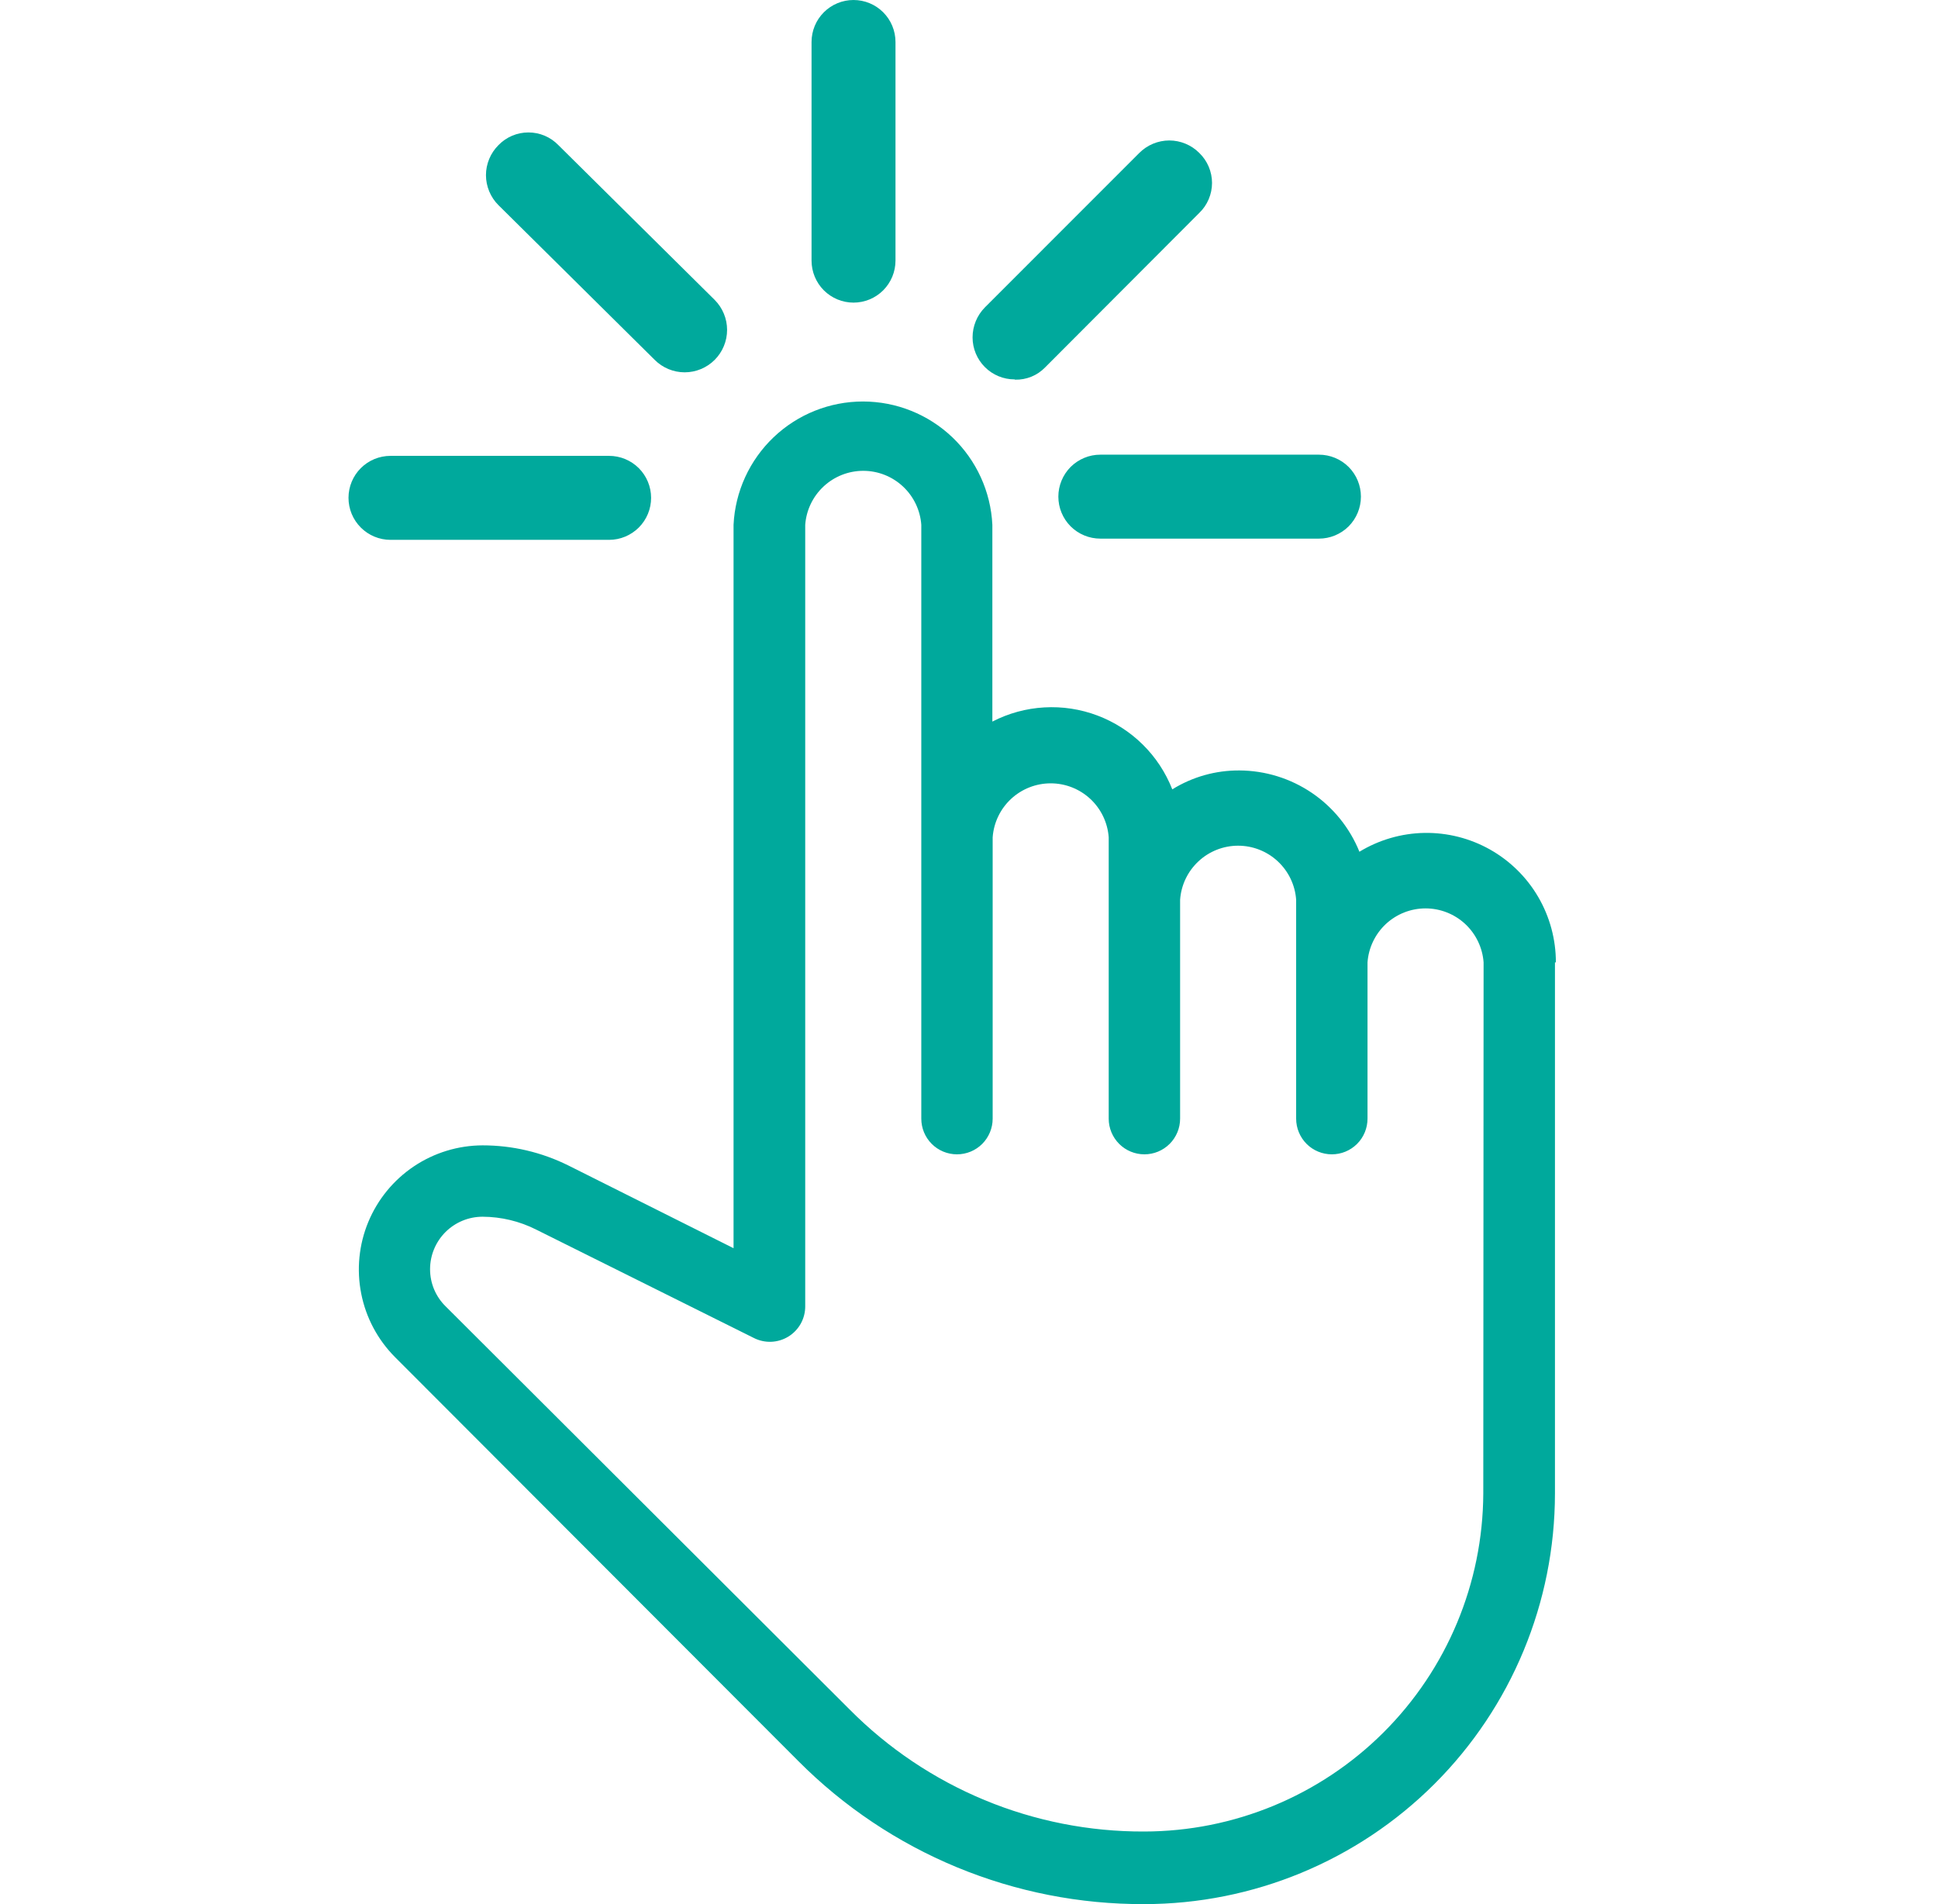 <svg width="57" height="56" viewBox="0 0 57 56" fill="none" xmlns="http://www.w3.org/2000/svg">
<path d="M23.869 7.665V1.235C23.869 0.907 23.999 0.593 24.23 0.362C24.462 0.13 24.776 0 25.103 0C25.431 0 25.745 0.13 25.977 0.362C26.208 0.593 26.338 0.907 26.338 1.235V7.665C26.338 7.992 26.208 8.306 25.977 8.538C25.745 8.77 25.431 8.9 25.103 8.9C24.776 8.9 24.462 8.77 24.23 8.538C23.999 8.306 23.869 7.992 23.869 7.665ZM31.128 14.606C31.128 14.934 31.258 15.248 31.489 15.48C31.721 15.711 32.035 15.841 32.362 15.841H38.792C39.12 15.841 39.434 15.711 39.666 15.48C39.897 15.248 40.027 14.934 40.027 14.606C40.027 14.279 39.897 13.965 39.666 13.733C39.434 13.502 39.12 13.372 38.792 13.372H32.362C32.2 13.372 32.04 13.403 31.89 13.466C31.74 13.528 31.604 13.619 31.489 13.733C31.375 13.848 31.284 13.984 31.222 14.134C31.16 14.284 31.128 14.444 31.128 14.606ZM29.858 11.166C30.021 11.17 30.184 11.14 30.336 11.078C30.488 11.016 30.625 10.923 30.739 10.805L35.273 6.262C35.392 6.148 35.486 6.011 35.55 5.859C35.614 5.708 35.648 5.545 35.648 5.38C35.648 5.216 35.614 5.053 35.55 4.901C35.486 4.75 35.392 4.613 35.273 4.498C35.158 4.382 35.02 4.29 34.869 4.227C34.717 4.164 34.555 4.131 34.391 4.131C34.227 4.131 34.065 4.164 33.913 4.227C33.762 4.29 33.625 4.382 33.509 4.498L28.967 9.041C28.735 9.276 28.605 9.593 28.605 9.923C28.605 10.25 28.735 10.564 28.967 10.796C29.198 11.028 29.512 11.158 29.84 11.158L29.858 11.166ZM45.734 28.304V43.925C45.732 47.128 44.458 50.2 42.192 52.464C39.926 54.728 36.853 56 33.65 56C31.761 56.007 29.889 55.638 28.143 54.916C26.398 54.194 24.813 53.132 23.48 51.793L11.617 39.912C11.109 39.401 10.763 38.752 10.624 38.045C10.484 37.338 10.556 36.606 10.831 35.941C11.107 35.275 11.573 34.706 12.171 34.304C12.769 33.903 13.472 33.687 14.193 33.685C15.068 33.684 15.931 33.887 16.715 34.276L21.575 36.71V15.435C21.622 14.458 22.044 13.536 22.753 12.86C23.461 12.185 24.402 11.808 25.381 11.808C26.36 11.808 27.301 12.185 28.01 12.86C28.718 13.536 29.14 14.458 29.187 15.435V21.222C29.661 20.977 30.181 20.835 30.713 20.805C31.245 20.774 31.777 20.855 32.276 21.043C32.775 21.231 33.229 21.521 33.608 21.895C33.988 22.269 34.284 22.719 34.479 23.215C35.072 22.847 35.757 22.654 36.455 22.659C37.214 22.663 37.954 22.892 38.583 23.318C39.211 23.744 39.698 24.346 39.983 25.05C40.56 24.699 41.22 24.508 41.895 24.496C42.571 24.485 43.236 24.654 43.825 24.985C44.413 25.317 44.903 25.799 45.243 26.382C45.583 26.966 45.762 27.629 45.761 28.304H45.734ZM43.635 28.304C43.604 27.873 43.41 27.469 43.094 27.174C42.777 26.88 42.361 26.716 41.928 26.716C41.495 26.716 41.079 26.88 40.762 27.174C40.446 27.469 40.252 27.873 40.221 28.304V32.9C40.221 33.178 40.111 33.445 39.914 33.642C39.717 33.839 39.45 33.949 39.172 33.949C38.893 33.949 38.626 33.839 38.429 33.642C38.233 33.445 38.122 33.178 38.122 32.9V26.461C38.091 26.029 37.898 25.626 37.581 25.331C37.264 25.036 36.848 24.872 36.415 24.872C35.983 24.872 35.566 25.036 35.25 25.331C34.933 25.626 34.74 26.029 34.709 26.461V32.9C34.709 33.178 34.598 33.445 34.401 33.642C34.204 33.839 33.937 33.949 33.659 33.949C33.381 33.949 33.114 33.839 32.917 33.642C32.72 33.445 32.609 33.178 32.609 32.9V24.626C32.578 24.195 32.385 23.791 32.068 23.496C31.752 23.202 31.335 23.038 30.903 23.038C30.47 23.038 30.054 23.202 29.737 23.496C29.42 23.791 29.227 24.195 29.196 24.626V32.9C29.196 33.178 29.085 33.445 28.889 33.642C28.692 33.839 28.425 33.949 28.146 33.949C27.868 33.949 27.601 33.839 27.404 33.642C27.207 33.445 27.097 33.178 27.097 32.9V15.435C27.066 15.004 26.872 14.6 26.556 14.306C26.239 14.011 25.823 13.847 25.39 13.847C24.957 13.847 24.541 14.011 24.224 14.306C23.908 14.6 23.714 15.004 23.683 15.435V38.412C23.685 38.592 23.64 38.768 23.554 38.925C23.467 39.082 23.341 39.214 23.189 39.308C23.036 39.402 22.862 39.455 22.683 39.462C22.503 39.469 22.326 39.429 22.166 39.347L15.771 36.163C15.282 35.916 14.741 35.786 14.193 35.784C13.783 35.784 13.391 35.947 13.101 36.236C12.812 36.526 12.649 36.918 12.649 37.327C12.649 37.531 12.689 37.733 12.768 37.921C12.847 38.108 12.962 38.279 13.108 38.421L24.989 50.276C26.122 51.419 27.472 52.324 28.959 52.941C30.446 53.557 32.041 53.871 33.65 53.865C36.289 53.863 38.82 52.816 40.689 50.954C42.558 49.091 43.614 46.564 43.626 43.925L43.635 28.304ZM19.256 10.584C19.489 10.818 19.807 10.95 20.137 10.95C20.468 10.95 20.786 10.818 21.02 10.584C21.253 10.35 21.385 10.033 21.385 9.702C21.385 9.371 21.253 9.054 21.02 8.82L16.424 4.269C16.31 4.151 16.173 4.056 16.021 3.992C15.87 3.928 15.707 3.895 15.542 3.895C15.377 3.895 15.215 3.928 15.063 3.992C14.912 4.056 14.774 4.151 14.66 4.269C14.544 4.385 14.452 4.522 14.389 4.673C14.326 4.825 14.293 4.987 14.293 5.151C14.293 5.315 14.326 5.477 14.389 5.629C14.452 5.78 14.544 5.918 14.66 6.033L19.256 10.584ZM11.485 15.877H17.915C18.242 15.877 18.556 15.746 18.788 15.515C19.02 15.283 19.15 14.969 19.15 14.642C19.15 14.314 19.02 14 18.788 13.768C18.556 13.537 18.242 13.407 17.915 13.407H11.485C11.157 13.407 10.843 13.537 10.612 13.768C10.38 14 10.25 14.314 10.25 14.642C10.25 14.969 10.38 15.283 10.612 15.515C10.843 15.746 11.157 15.877 11.485 15.877Z" fill="#00A99C"/>
</svg>
